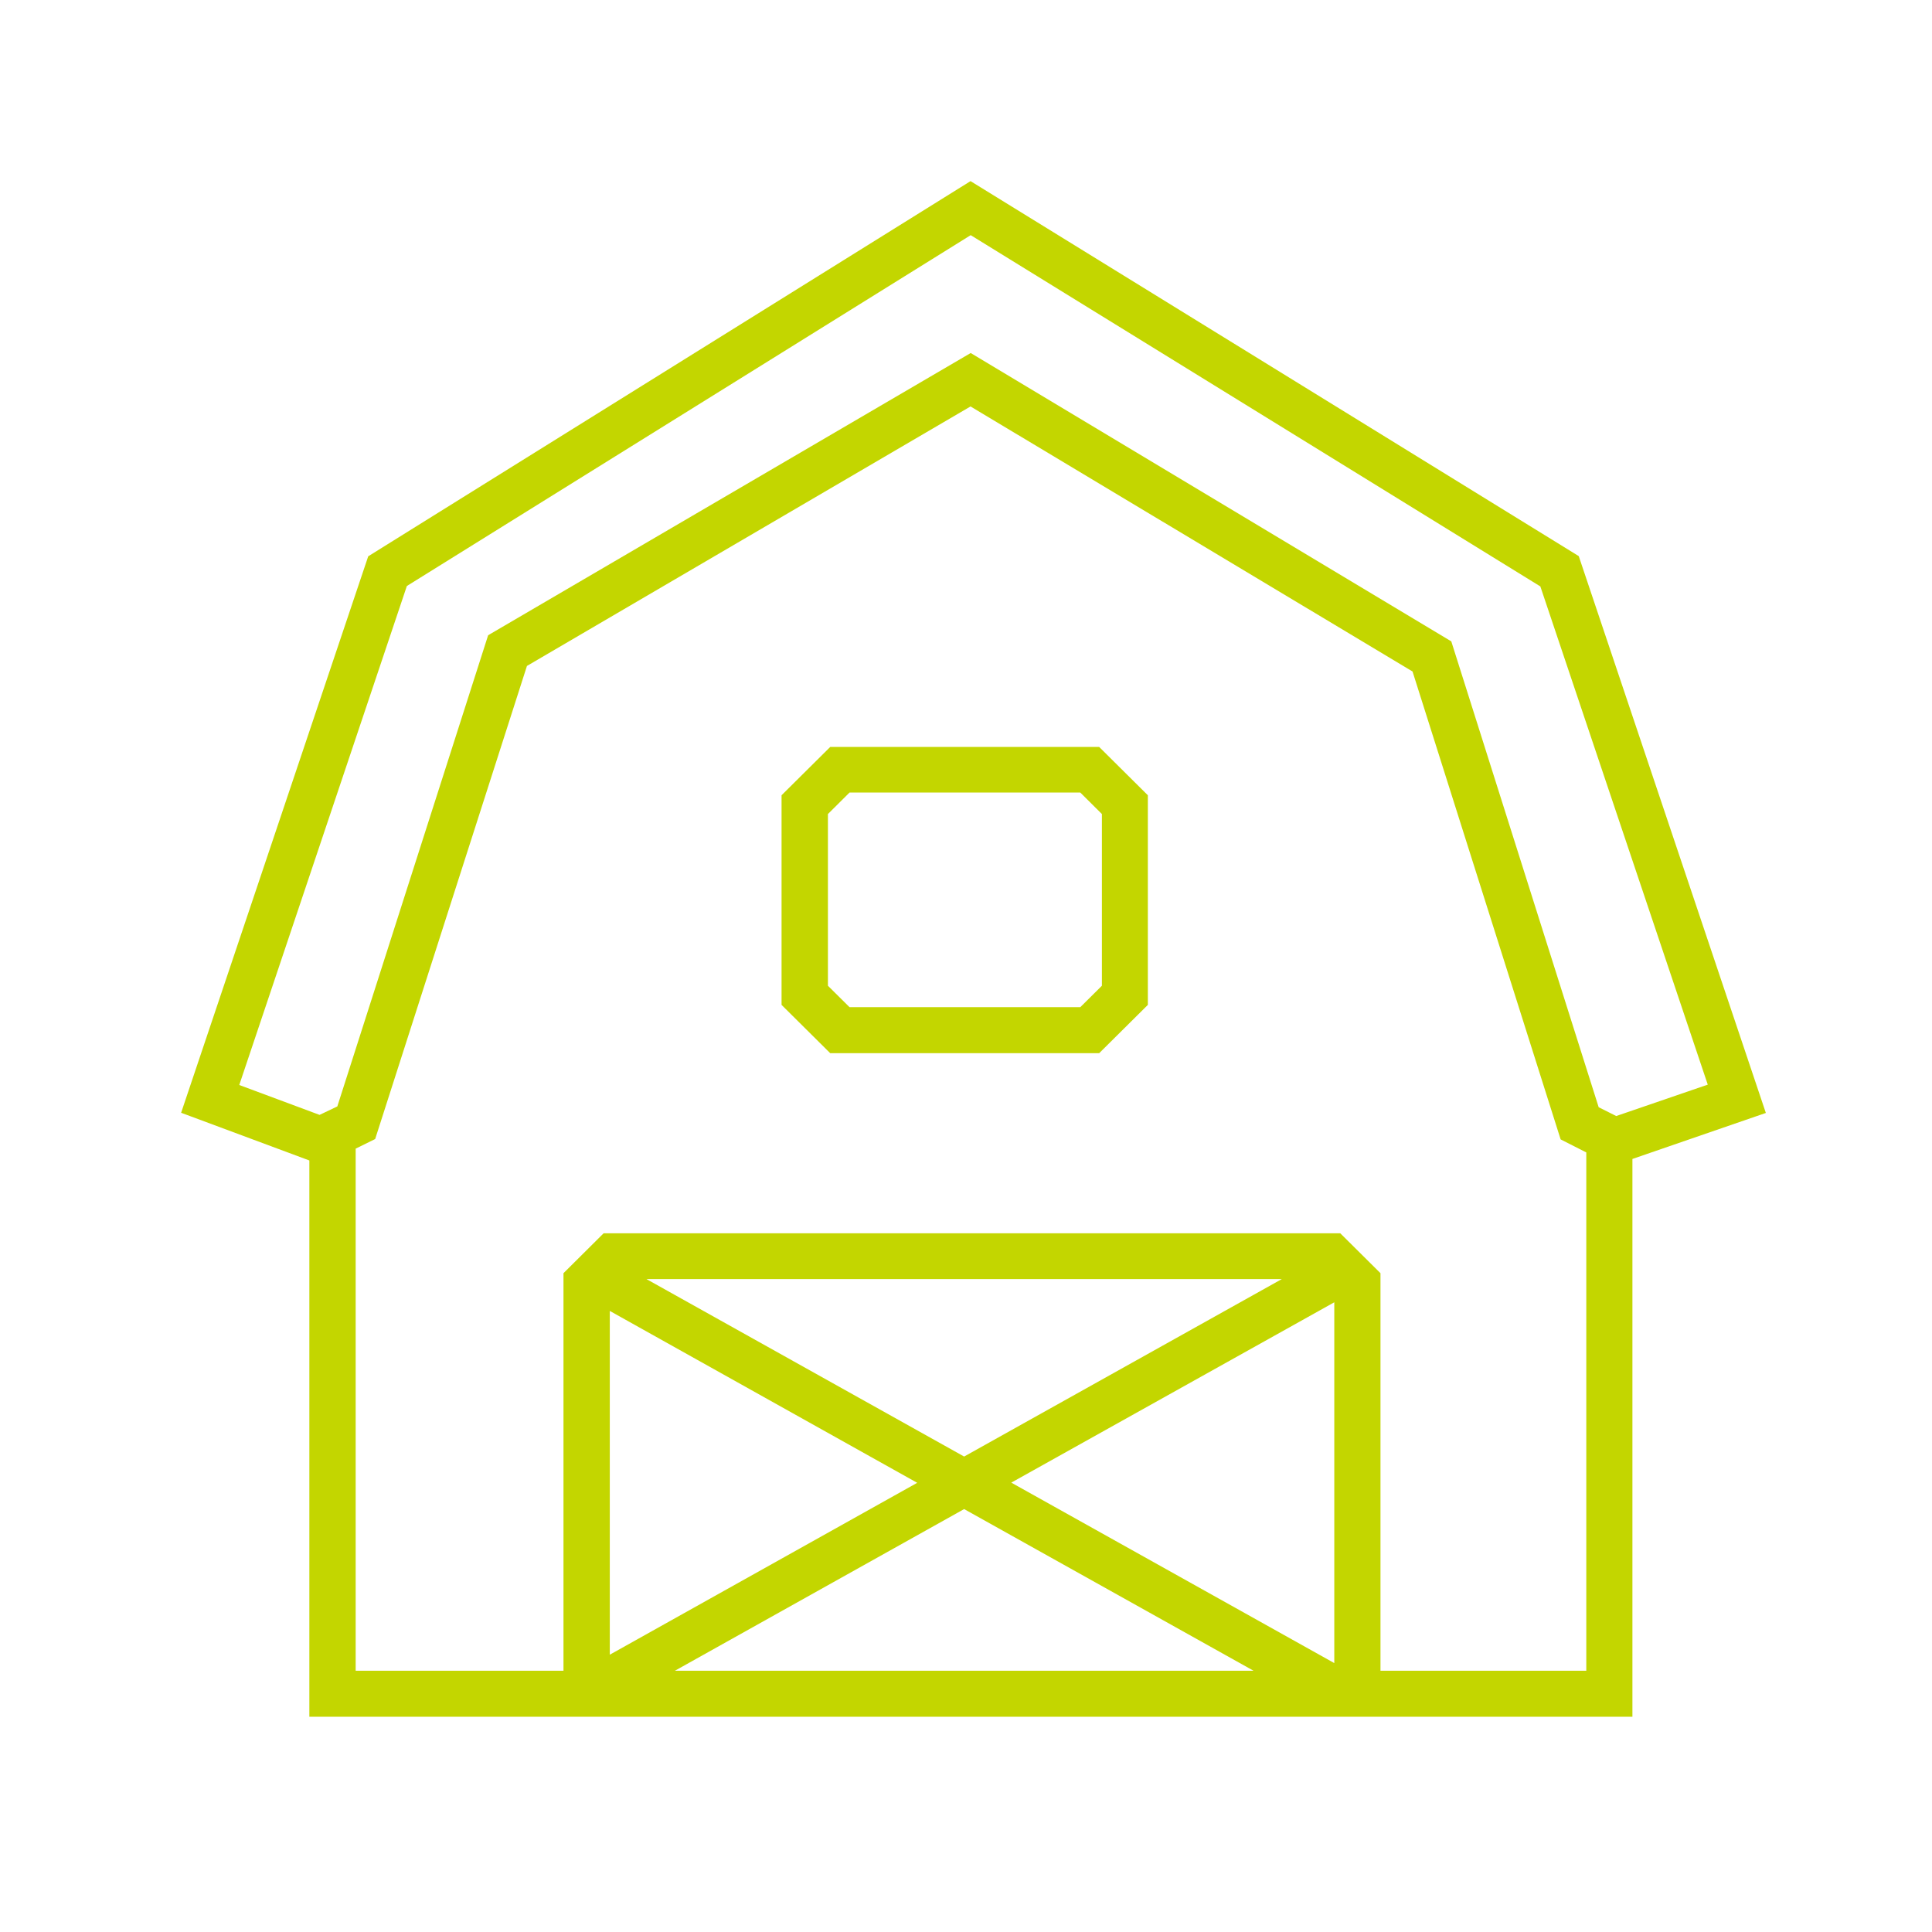 <svg width="32" height="32" viewBox="0 0 32 32" fill="none" xmlns="http://www.w3.org/2000/svg">
<path d="M13.751 12.372L12.945 13.172V16.644L13.751 17.444H18.206L19.012 16.644V13.172L18.206 12.372H13.751ZM14.071 16.682L13.713 16.327V13.483L14.071 13.127H17.893L18.251 13.483V16.327L17.893 16.682H14.071Z" fill="#C3D600"/>
<path d="M26.149 9.211L16.075 3L6.099 9.214L3 18.431L5.124 19.221V28.435H27.038V19.196L29.248 18.434L26.149 9.211ZM22.199 20.427H9.998L9.333 21.088V27.673H5.891V19.025L6.214 18.866L8.728 11.03L16.075 6.732L23.396 11.122L25.849 18.872L26.274 19.088V27.673H22.865V21.088L22.199 20.427ZM16.078 5.847L8.127 10.497L8.085 10.522L5.587 18.326L5.293 18.466L3.963 17.971L6.739 9.706L16.078 3.895L25.513 9.713L28.286 17.965L26.77 18.485L26.479 18.339L24.038 10.623L16.078 5.847ZM22.1 21.57V27.546L16.75 24.557L22.1 21.57ZM15.192 24.56L10.1 27.407V21.713L15.192 24.56ZM10.708 21.186H21.23L15.969 24.125L10.708 21.186ZM20.763 27.673H11.178L15.969 24.995L20.763 27.673Z" fill="#C3D600"/>
</svg>

